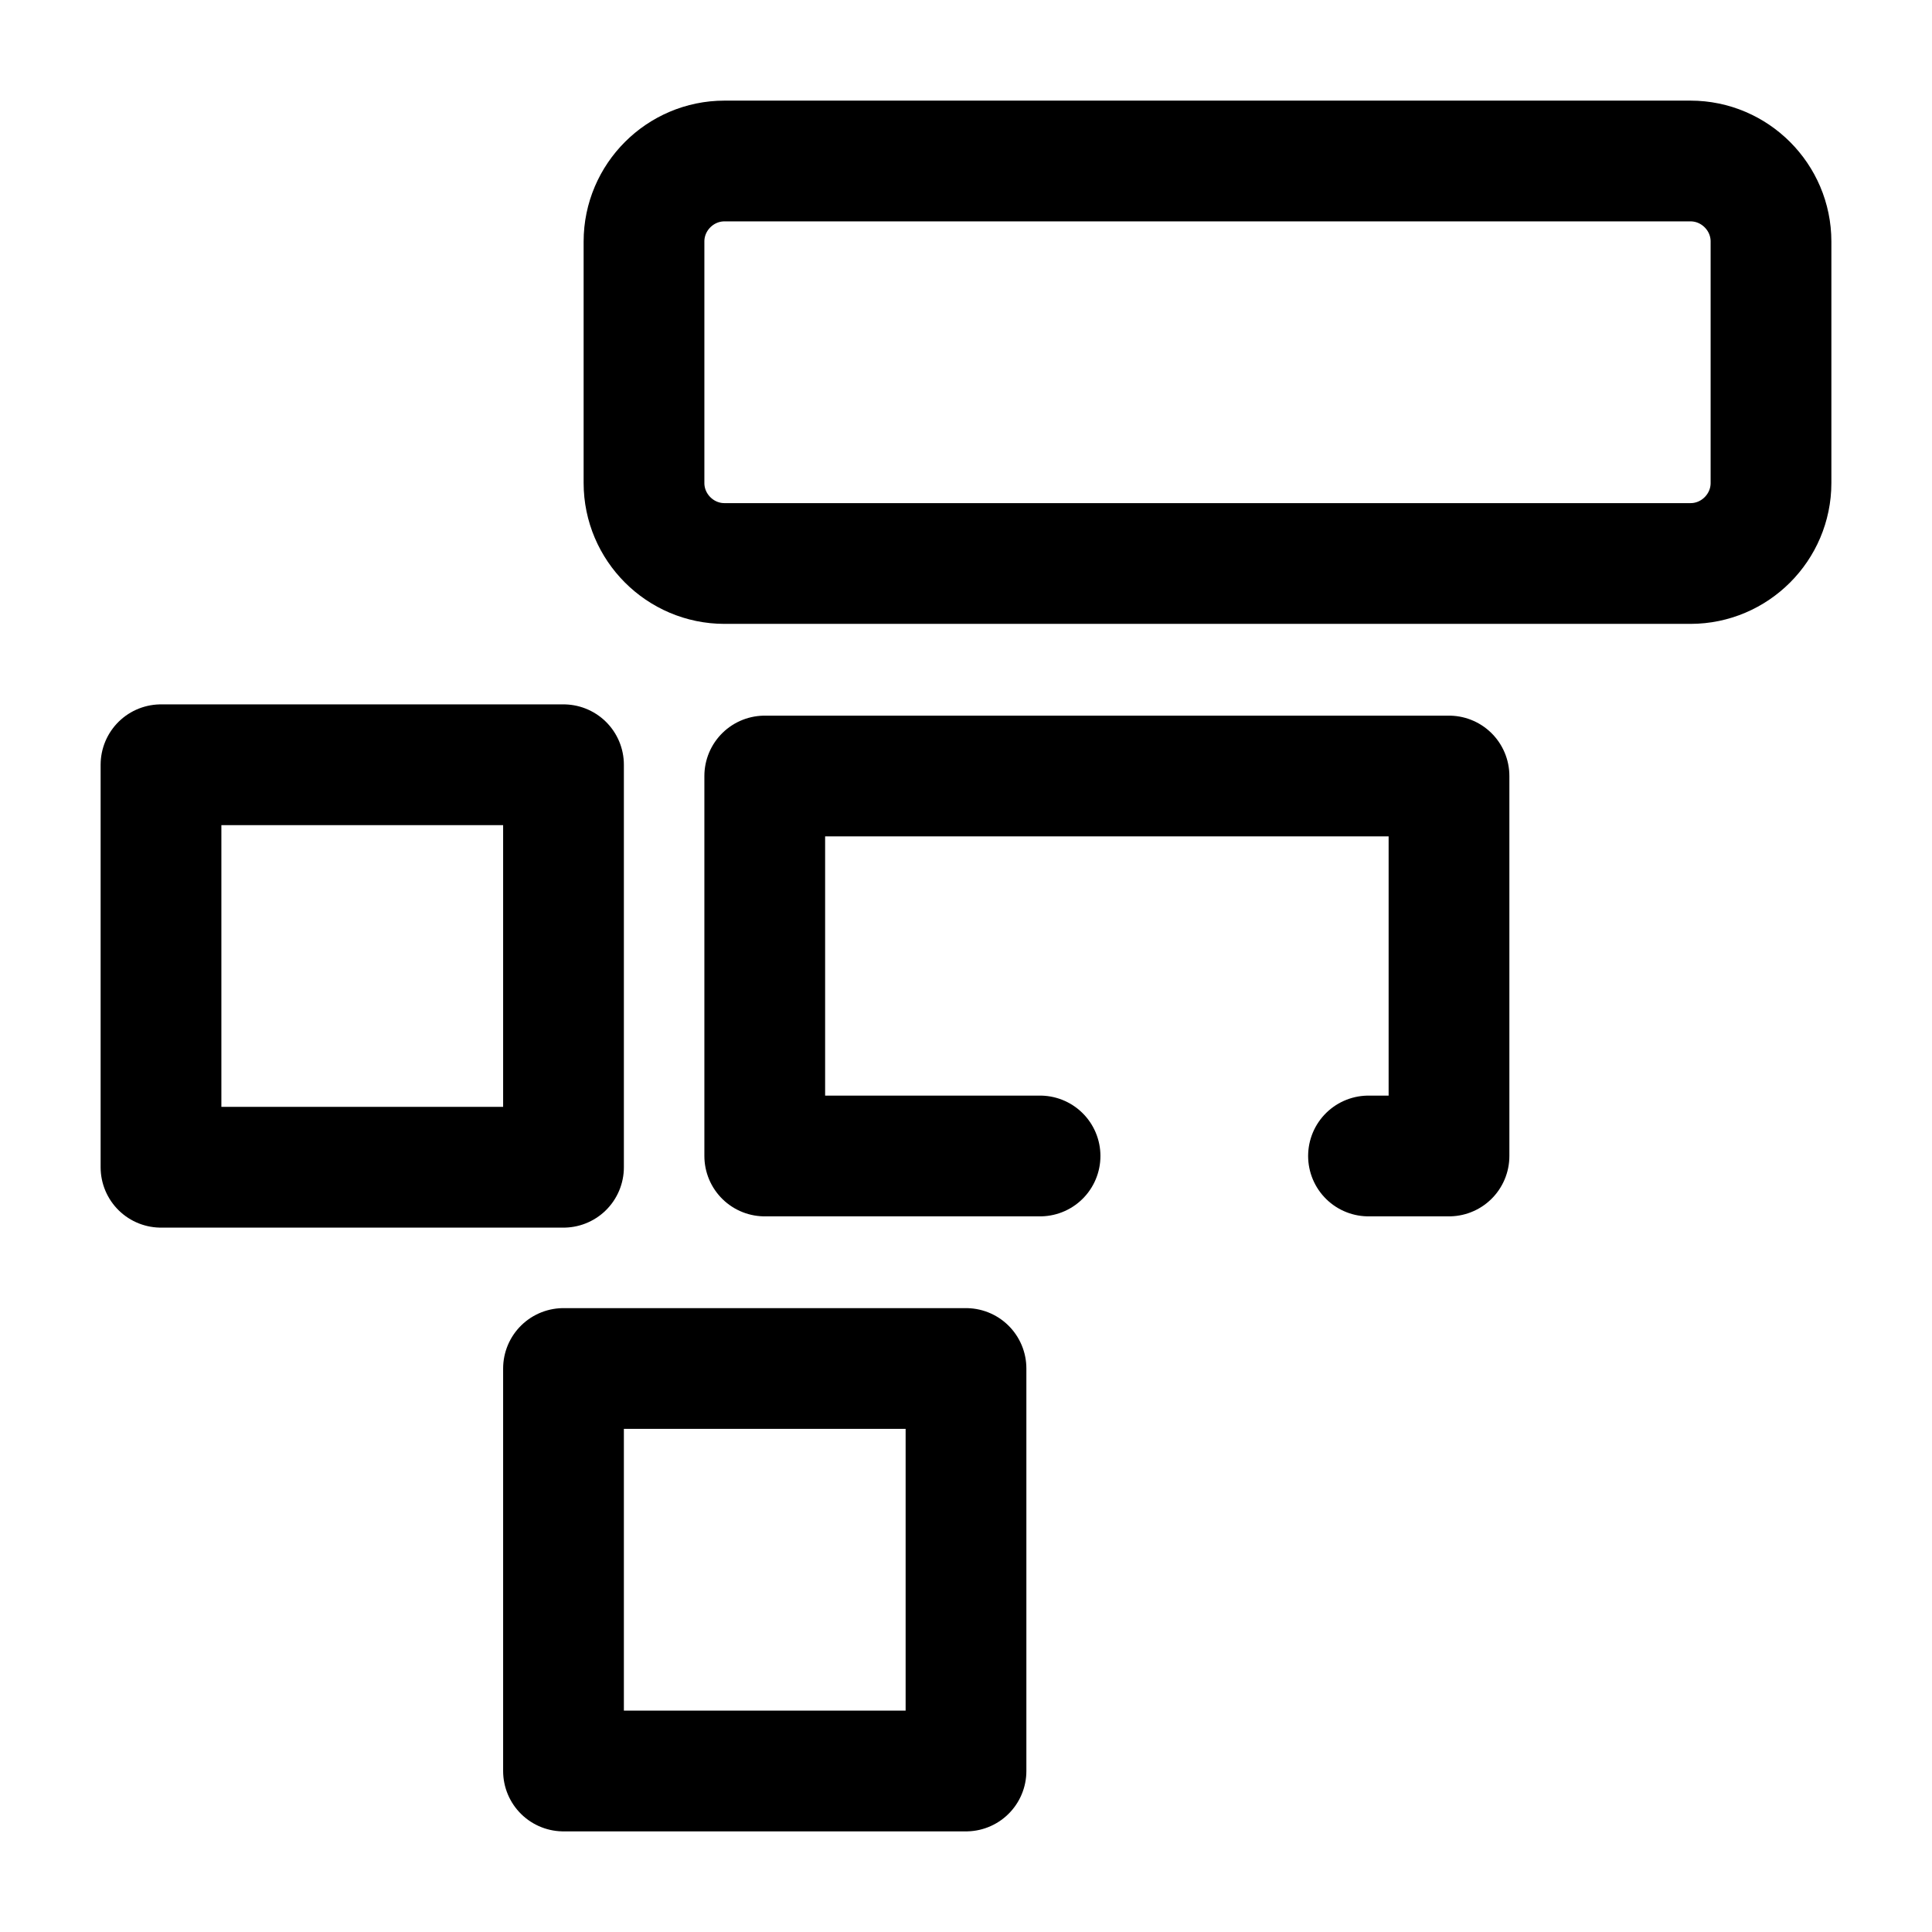 <svg viewBox="0 0 24 24" fill="none" xmlns="http://www.w3.org/2000/svg">
<path d="M21 2H9C8.45 2 8 2.45 8 3V6C8 6.55 8.45 7 9 7H21C21.55 7 22 6.55 22 6V3C22 2.45 21.55 2 21 2Z" stroke="currentColor" stroke-width="1.5" stroke-miterlimit="10" stroke-linecap="round" stroke-linejoin="round"/>
<path d="M12 17H7V22H12V17Z" stroke="currentColor" stroke-width="1.5" stroke-miterlimit="10" stroke-linecap="round" stroke-linejoin="round"/>
<path d="M7 9.5H2V14.5H7V9.5Z" stroke="currentColor" stroke-width="1.5" stroke-miterlimit="10" stroke-linecap="round" stroke-linejoin="round"/>
<path d="M17 14.36H18V9.64H9.5V14.36H12.92" stroke="currentColor" stroke-width="1.5" stroke-miterlimit="10" stroke-linecap="round" stroke-linejoin="round"/>
</svg>

